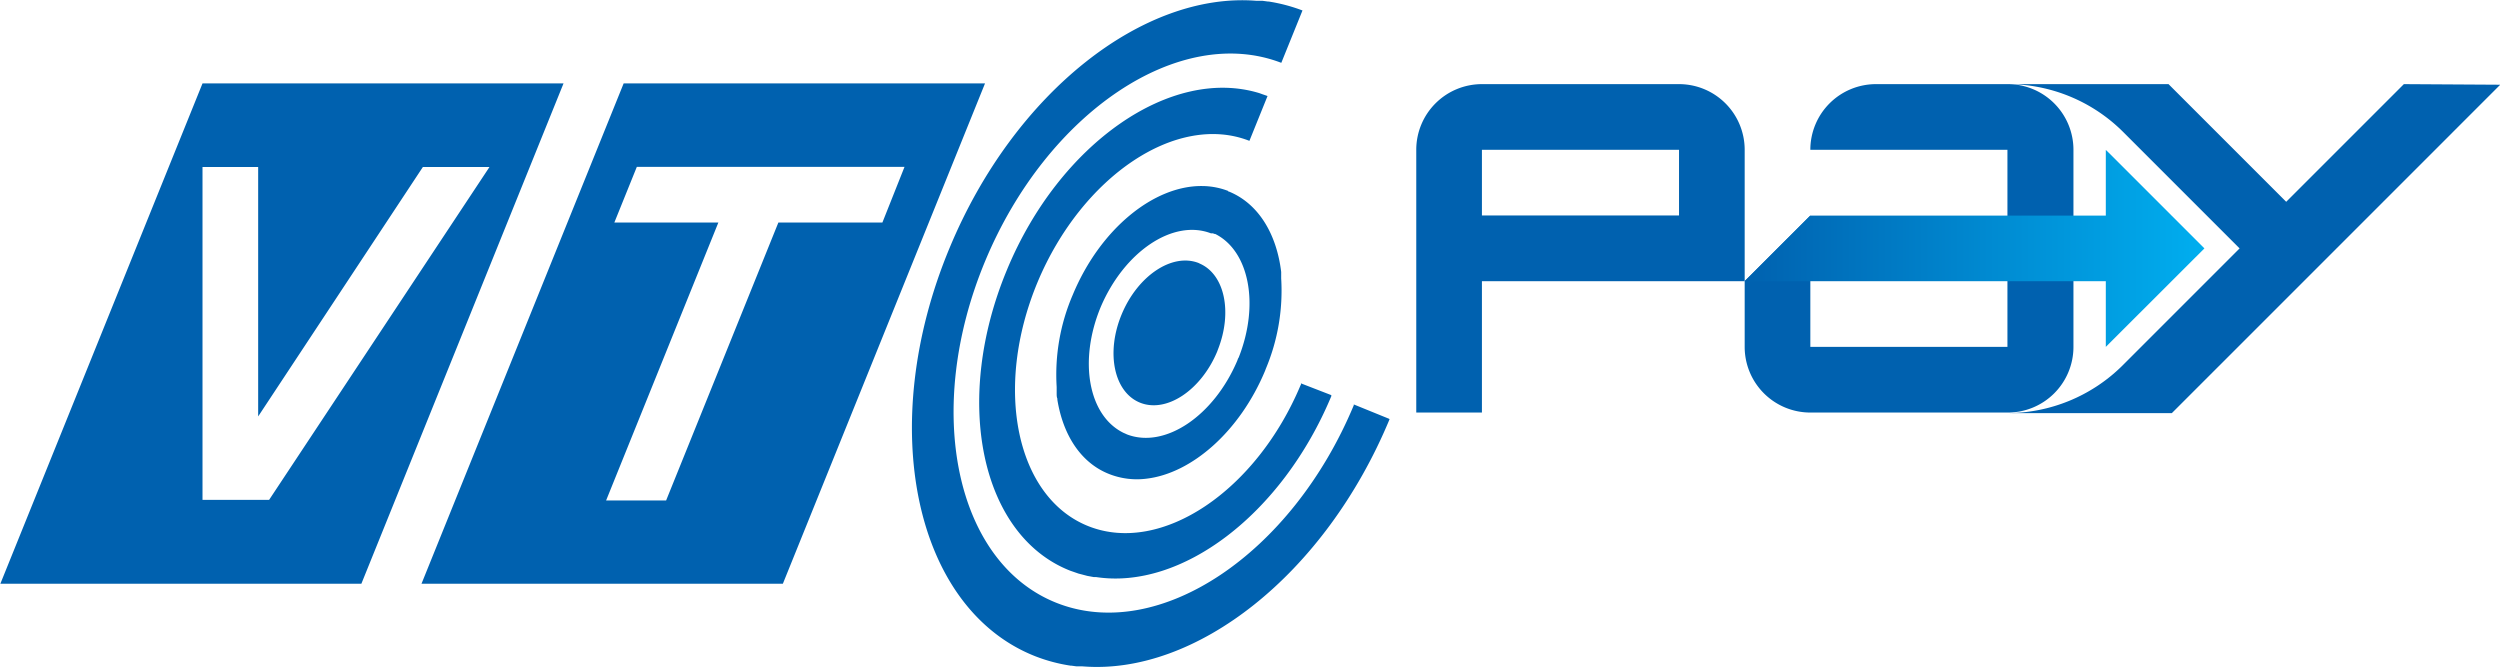 <svg id="Layer_1" data-name="Layer 1" xmlns="http://www.w3.org/2000/svg" xmlns:xlink="http://www.w3.org/1999/xlink" viewBox="0 0 212.46 56.69"><defs><style>.cls-1{fill:#0061af;}.cls-2{fill:url(#linear-gradient);}</style><linearGradient id="linear-gradient" x1="148.26" y1="21.11" x2="187.34" y2="21.11" gradientUnits="userSpaceOnUse"><stop offset="0" stop-color="#0061af"/><stop offset="1" stop-color="#00aeef"/></linearGradient></defs><title>logo-pay</title><path class="cls-1" d="M199.39,314.71,180.66,343H175V314.71h4.73v21.2l14-21.2ZM188.5,350.13l17.18-42.52H175l-17.18,42.52Zm44.28-30.7h-8.84l-9.54,23.62h-5.1l9.54-23.62H210l1.91-4.73h22.75Zm-8.46,30.7,17.18-42.52H210.79l-17.18,42.52Zm44-16.88h0c-3.77,9-11.83,14.42-18,12h0c-6.17-2.42-8.12-11.72-4.35-20.76h0c3.77-9,11.83-14.42,18-12h0l1.54-3.81-.46-.16-.22-.08c-7.5-2.31-17,4.24-21.46,15h0c-4.64,11.14-2.24,22.59,5.37,25.58l.72.25.2.05.53.14.54.1.2,0c7.23,1.11,15.78-5.27,20-15.37h0l0-.09-2.58-1,0,.11m-7.05-3c1.24-3.16.57-6.35-1.53-7.28l-.12-.06h0c-2.24-.87-5.16,1.07-6.53,4.35s-.66,6.65,1.58,7.53h0c2.24.88,5.16-1.07,6.53-4.35l.07-.19M263,331l-.06.17h0c-2,4.71-6.15,7.5-9.37,6.27h0l-.15-.07-.14-.06,0,0c-3-1.46-3.84-6.13-1.95-10.69h0c2-4.71,6.15-7.51,9.37-6.27h0l.09,0,.08,0,.13.05.06,0c2.9,1.45,3.78,6,2,10.5m-.89-14.15h0a6.27,6.27,0,0,0-2.21-.42c-4.1-.05-8.67,3.63-11,9.24h0a17.14,17.14,0,0,0-1.37,7.84v.12c0,.14,0,.29,0,.43s0,.3.06.44v.1c.49,3,2,5.38,4.44,6.32a6.43,6.43,0,0,0,3.13.38c3.84-.45,7.93-4,10.09-9.19h0l.05-.14a17.11,17.11,0,0,0,1.31-7.69c0-.09,0-.19,0-.28s0-.18,0-.27c-.39-3.24-1.94-5.82-4.46-6.84l-.06,0m13.69,19.32-3-1.22,0,.07h0c-5.28,12.67-16.57,20.2-25.22,16.81s-11.38-16.41-6.1-29.08h0c5.27-12.64,16.51-20.16,25.16-16.83l1.8-4.45a14.17,14.17,0,0,0-2.87-.76h-.07l-.44-.06-.31,0-.21,0c-9.58-.78-20.58,7.74-26.09,21h0c-6.3,15.12-3,30.65,7.28,34.7h0a13.94,13.94,0,0,0,3,.8h.07l.44.06.31,0,.2,0c9.58.78,20.58-7.74,26.09-21h0v0" transform="translate(-157.79 -300.52)"/><path class="cls-1" d="M362.08,307.67l-10,10-10-10H328.38a13.9,13.9,0,0,1,9.87,4.09h0l9.87,9.87-10,10a13.94,13.94,0,0,1-9.76,4h14l27.91-27.91Z" transform="translate(-157.79 -300.52)"/><path class="cls-1" d="M334,313.25a5.58,5.58,0,0,0-5.58-5.58H317.22a5.58,5.58,0,0,0-5.58,5.58h16.75V330H311.64V318.84l-5.58,5.58V330a5.58,5.58,0,0,0,5.58,5.58h16.74A5.58,5.58,0,0,0,334,330h0V313.25Z" transform="translate(-157.79 -300.52)"/><path class="cls-1" d="M306.06,313.25a5.58,5.58,0,0,0-5.58-5.58H283.73a5.58,5.58,0,0,0-5.58,5.58v22.33h5.58V324.42h22.33V313.25Zm-5.58.49v5.09H283.73v-5.58h16.75Z" transform="translate(-157.79 -300.52)"/><polygon class="cls-2" points="179.2 12.97 178.96 12.74 178.96 18.32 153.85 18.32 148.26 23.9 178.96 23.9 178.96 29.48 178.99 29.45 187.34 21.11 179.2 12.97"/></svg>